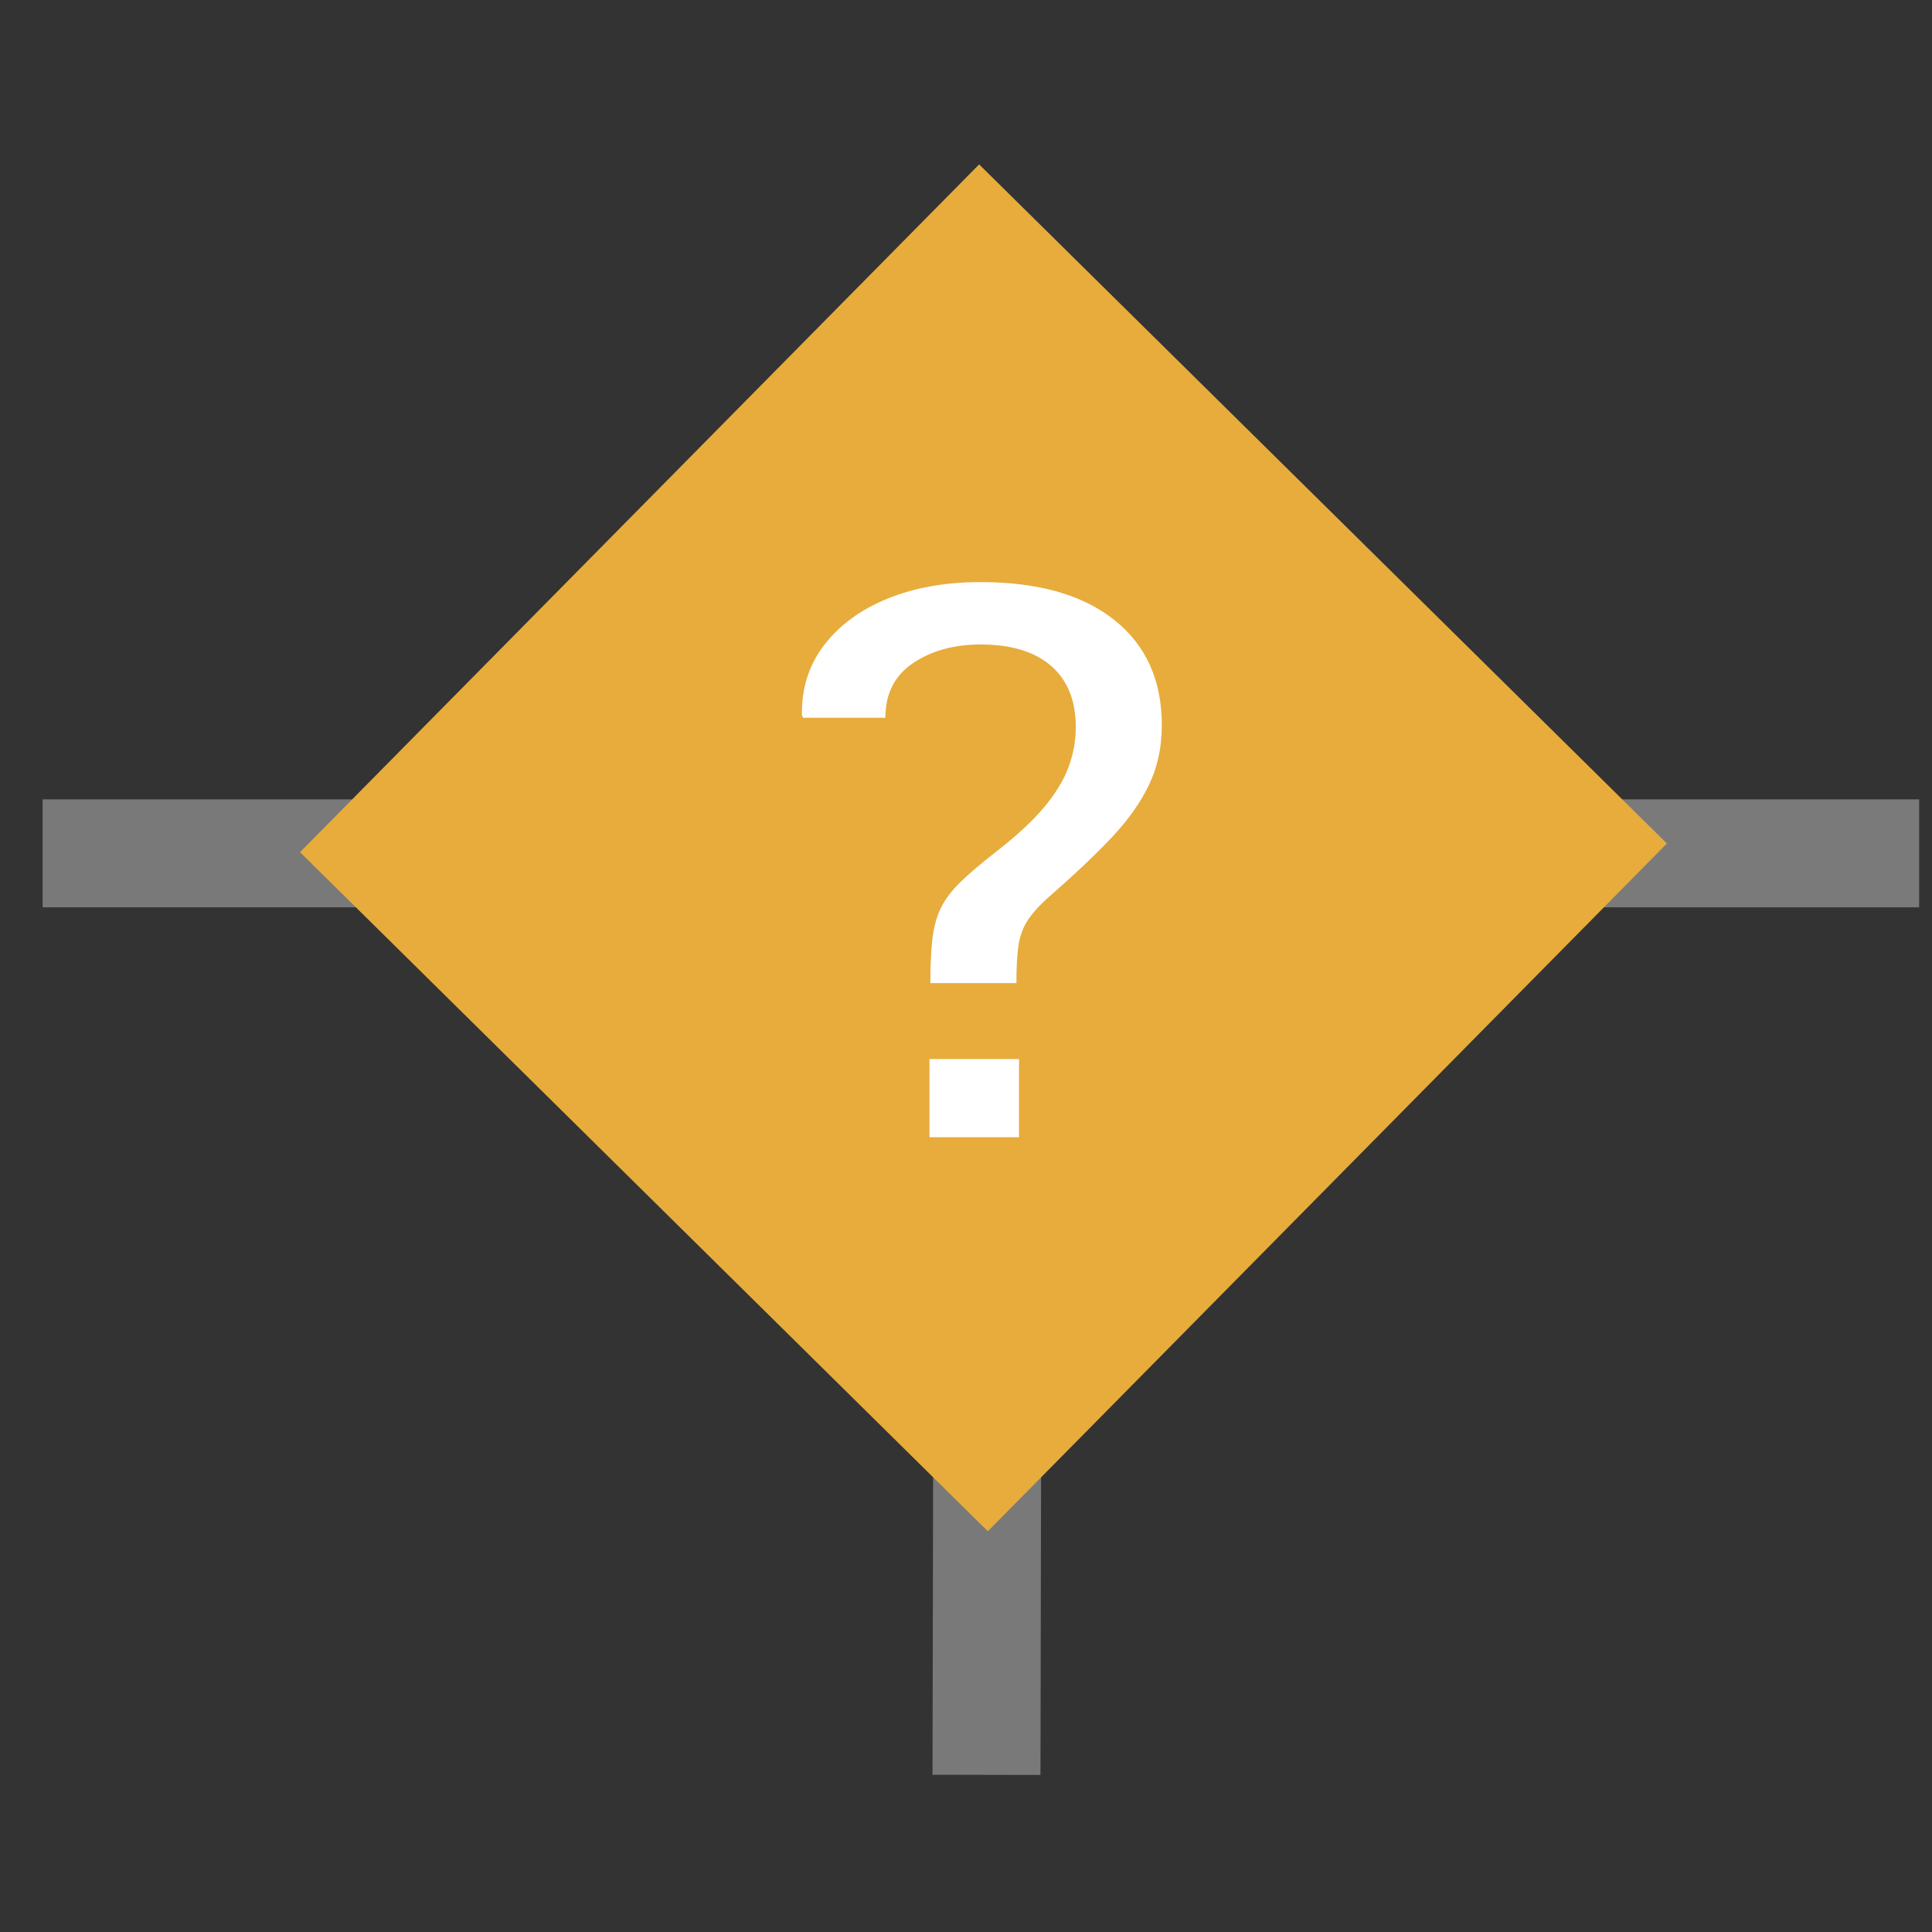 <?xml version="1.0" encoding="utf-8"?>
<svg viewBox="0 0 500 500" xmlns="http://www.w3.org/2000/svg">
  <rect x="0" y="0" width="500" height="500" fill="#333333" stroke="none"/>
  <rect x="400" y="206.875" width="96.674" height="27.938" style="fill: rgb(122, 122, 122);"/>
  <rect x="11.026" y="206.875" width="96.674" height="27.938" style="fill: rgb(121, 121, 121);"/>
  <rect x="409.719" y="234.875" width="96.674" height="27.938" style="fill: rgb(121, 121, 121);" transform="matrix(-0.002, 1, -1, -0.002, 505.161, -46.567)"/>
  <rect x="166.667" y="83.334" width="250" height="250" style="paint-order: fill; fill: rgb(231, 172, 59);" transform="matrix(0.703, -0.712, 0.712, 0.703, -98.852, 280.629)"/>
  <path d="M 260.163 264.385 L 245.733 264.385 C 245.733 260.818 245.853 257.888 246.093 255.595 C 246.34 253.302 246.816 251.325 247.523 249.665 C 248.23 248.005 249.316 246.345 250.783 244.685 C 252.25 243.025 254.226 241.072 256.713 238.825 C 260.18 235.698 262.88 232.792 264.813 230.105 C 266.74 227.425 268.106 224.815 268.913 222.275 C 269.72 219.735 270.123 217.145 270.123 214.505 C 270.123 209.332 268.743 205.352 265.983 202.565 C 263.223 199.785 259.28 198.395 254.153 198.395 C 249.713 198.395 245.94 199.602 242.833 202.015 C 239.733 204.435 238.183 207.988 238.183 212.675 L 224.413 212.675 L 224.193 212.235 C 224.1 207.015 225.333 202.452 227.893 198.545 C 230.46 194.638 234.013 191.608 238.553 189.455 C 243.093 187.308 248.293 186.235 254.153 186.235 C 263.773 186.235 271.243 188.688 276.563 193.595 C 281.89 198.502 284.553 205.352 284.553 214.145 C 284.553 218.345 283.856 222.165 282.463 225.605 C 281.07 229.045 278.983 232.488 276.203 235.935 C 273.416 239.375 269.923 243.218 265.723 247.465 C 264.016 249.225 262.773 250.825 261.993 252.265 C 261.213 253.705 260.713 255.342 260.493 257.175 C 260.273 259.002 260.163 261.405 260.163 264.385 Z M 260.603 294.415 L 245.583 294.415 L 245.583 279.185 L 260.603 279.185 L 260.603 294.415 Z" transform="matrix(1.543, 0, 0, 1.328, -138.387, -96.675)" style="fill: rgb(255, 255, 255); white-space: pre;"/>
</svg>